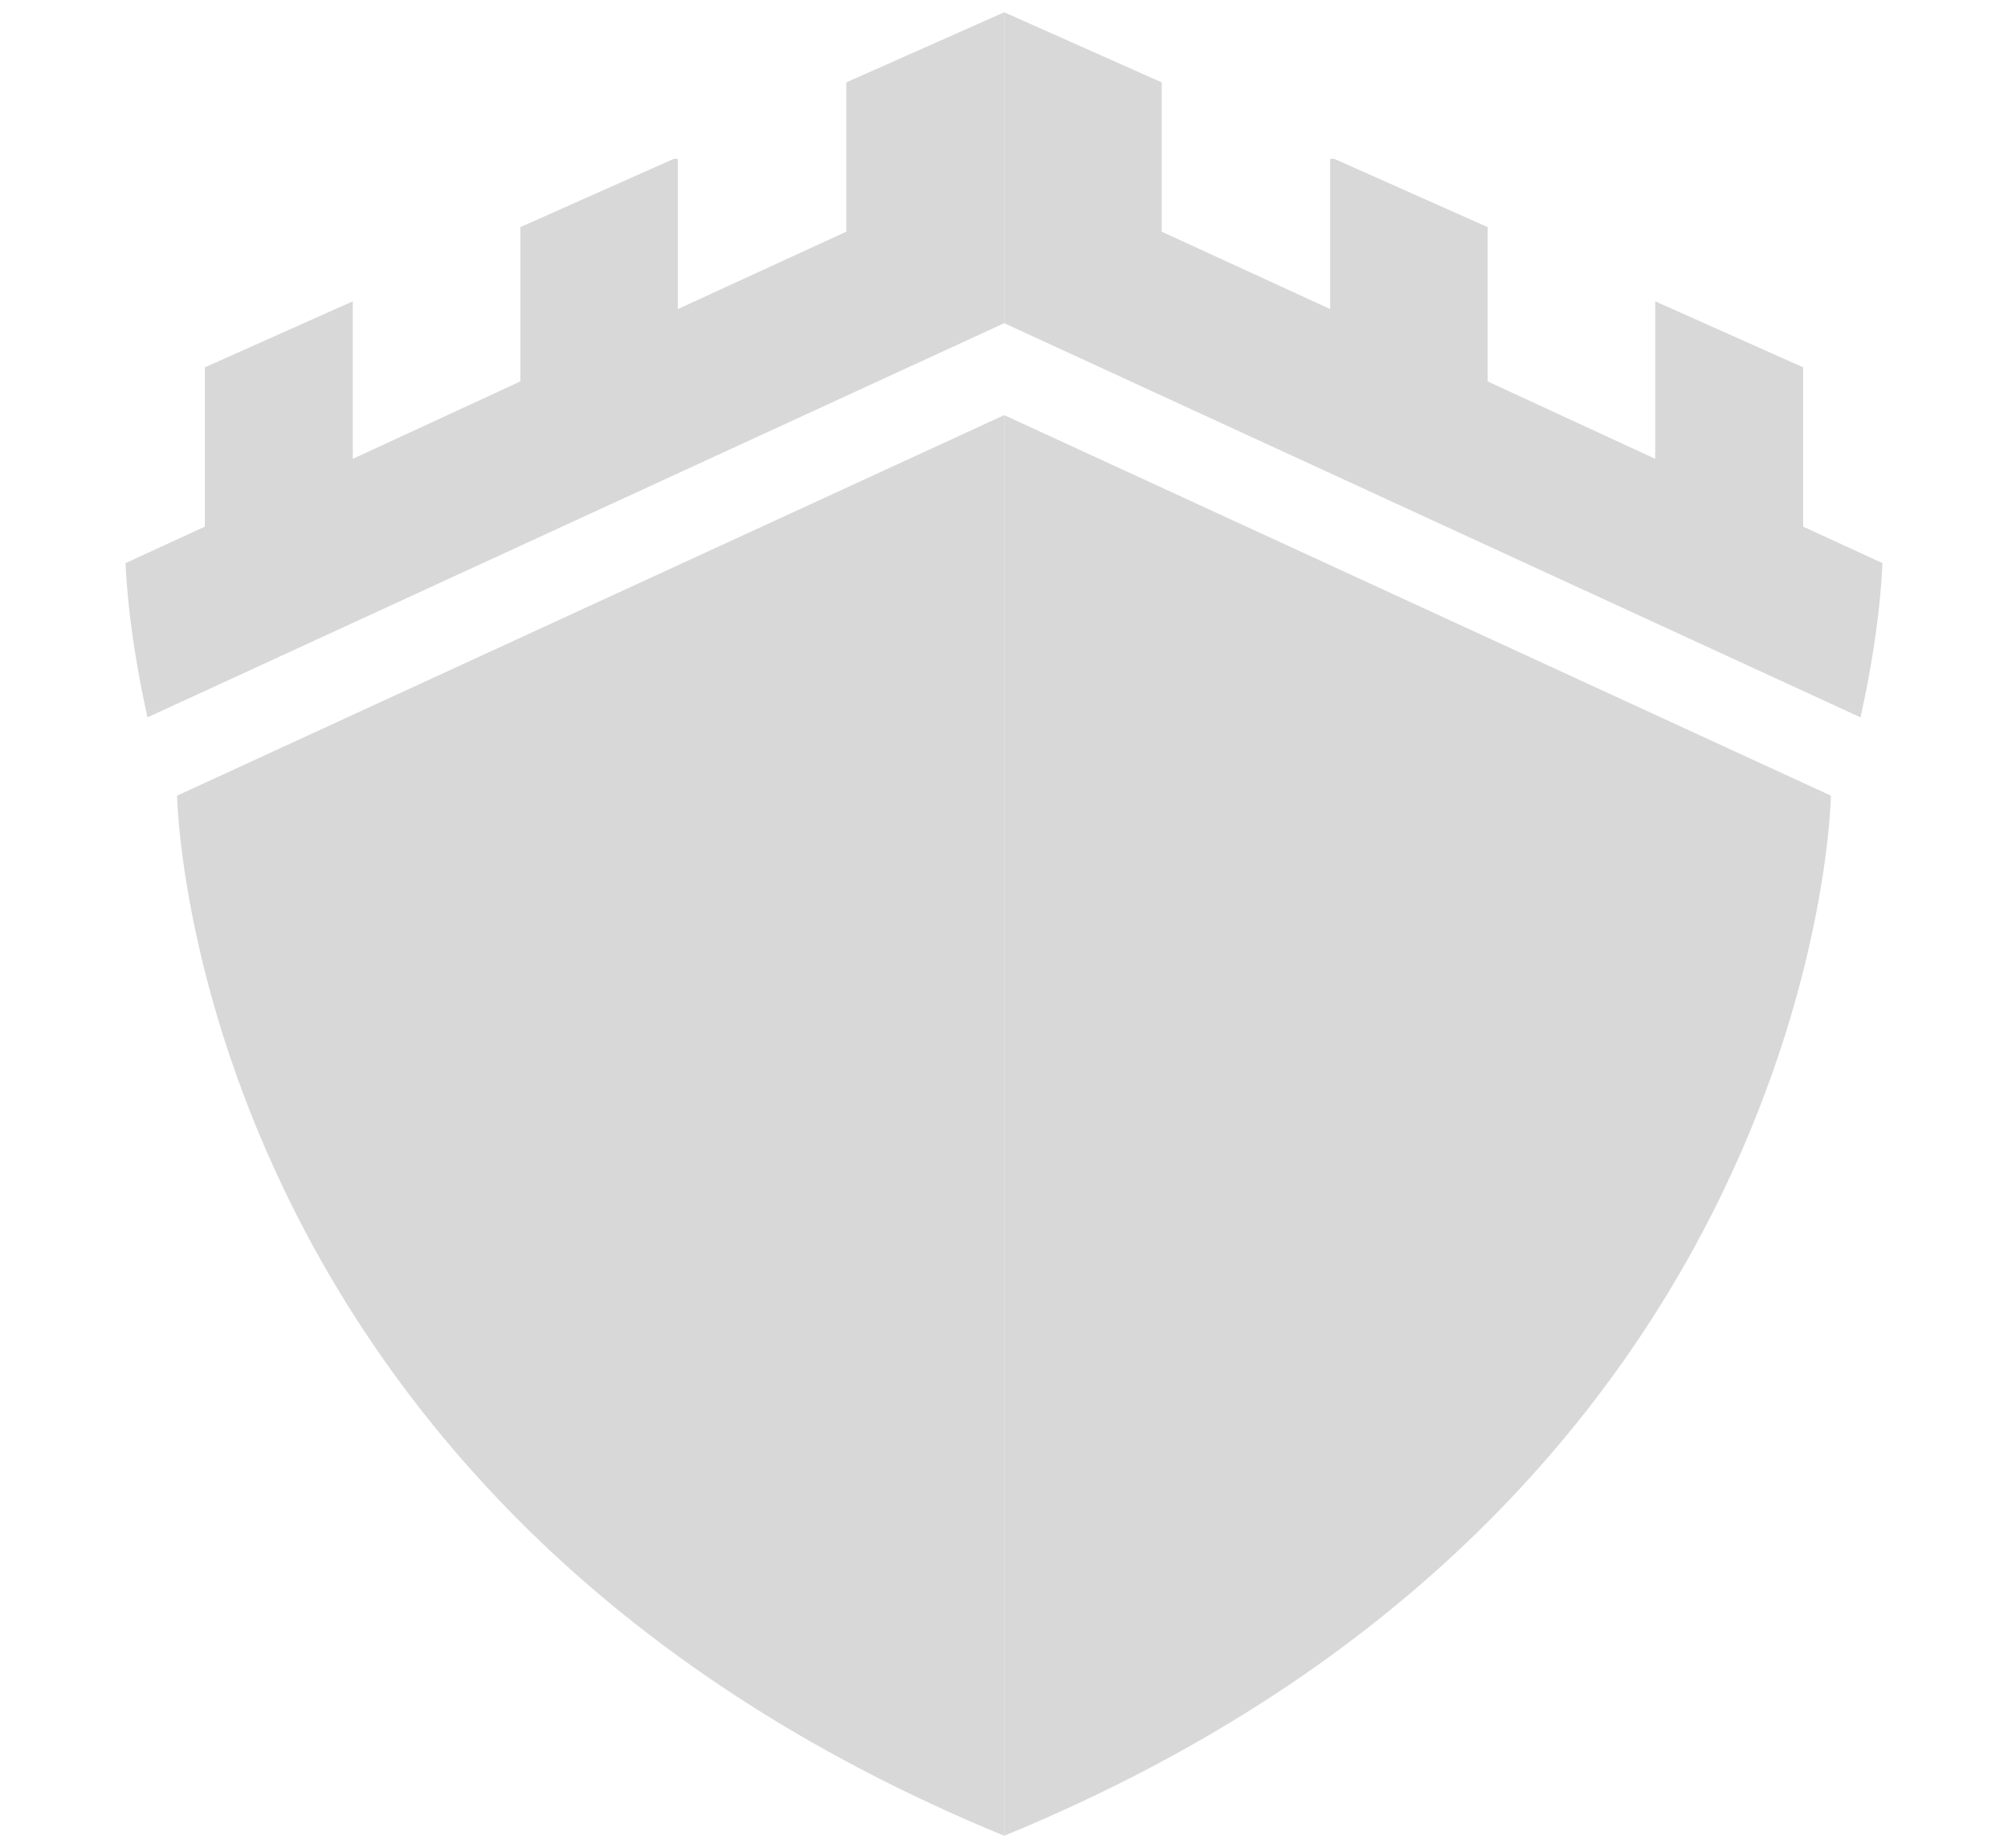 <svg id="Layer_2" data-name="Layer 2" xmlns="http://www.w3.org/2000/svg" viewBox="0 0 441.1 406"><defs><style>.cls-1{fill:#d8d8d8;}</style></defs><path class="cls-1" d="M220.6,91.2V403.3C400,329.6,402.2,174.8,402.2,174.8Z"/><path class="cls-1" d="M220.6,403.3V91.2L38.9,174.8S41.1,329.6,220.6,403.3Z"/><path class="cls-1" d="M220.6,2.7,185.9,18.1V50.9l-37,17v-33H148l-33.7,15V83.8l-36.8,17V66.2L45,80.7v35l-17.4,8s.2,13.2,4.8,33.9L220.6,71V2.7Z"/><path class="cls-1" d="M396.1,115.7v-35L363.6,66.2v34.6l-36.8-17V49.9l-33.7-15h-.9v33l-37-17V18.1L220.6,2.7V71h0l188.1,86.6c4.6-20.7,4.8-33.9,4.8-33.9Z"/></svg>